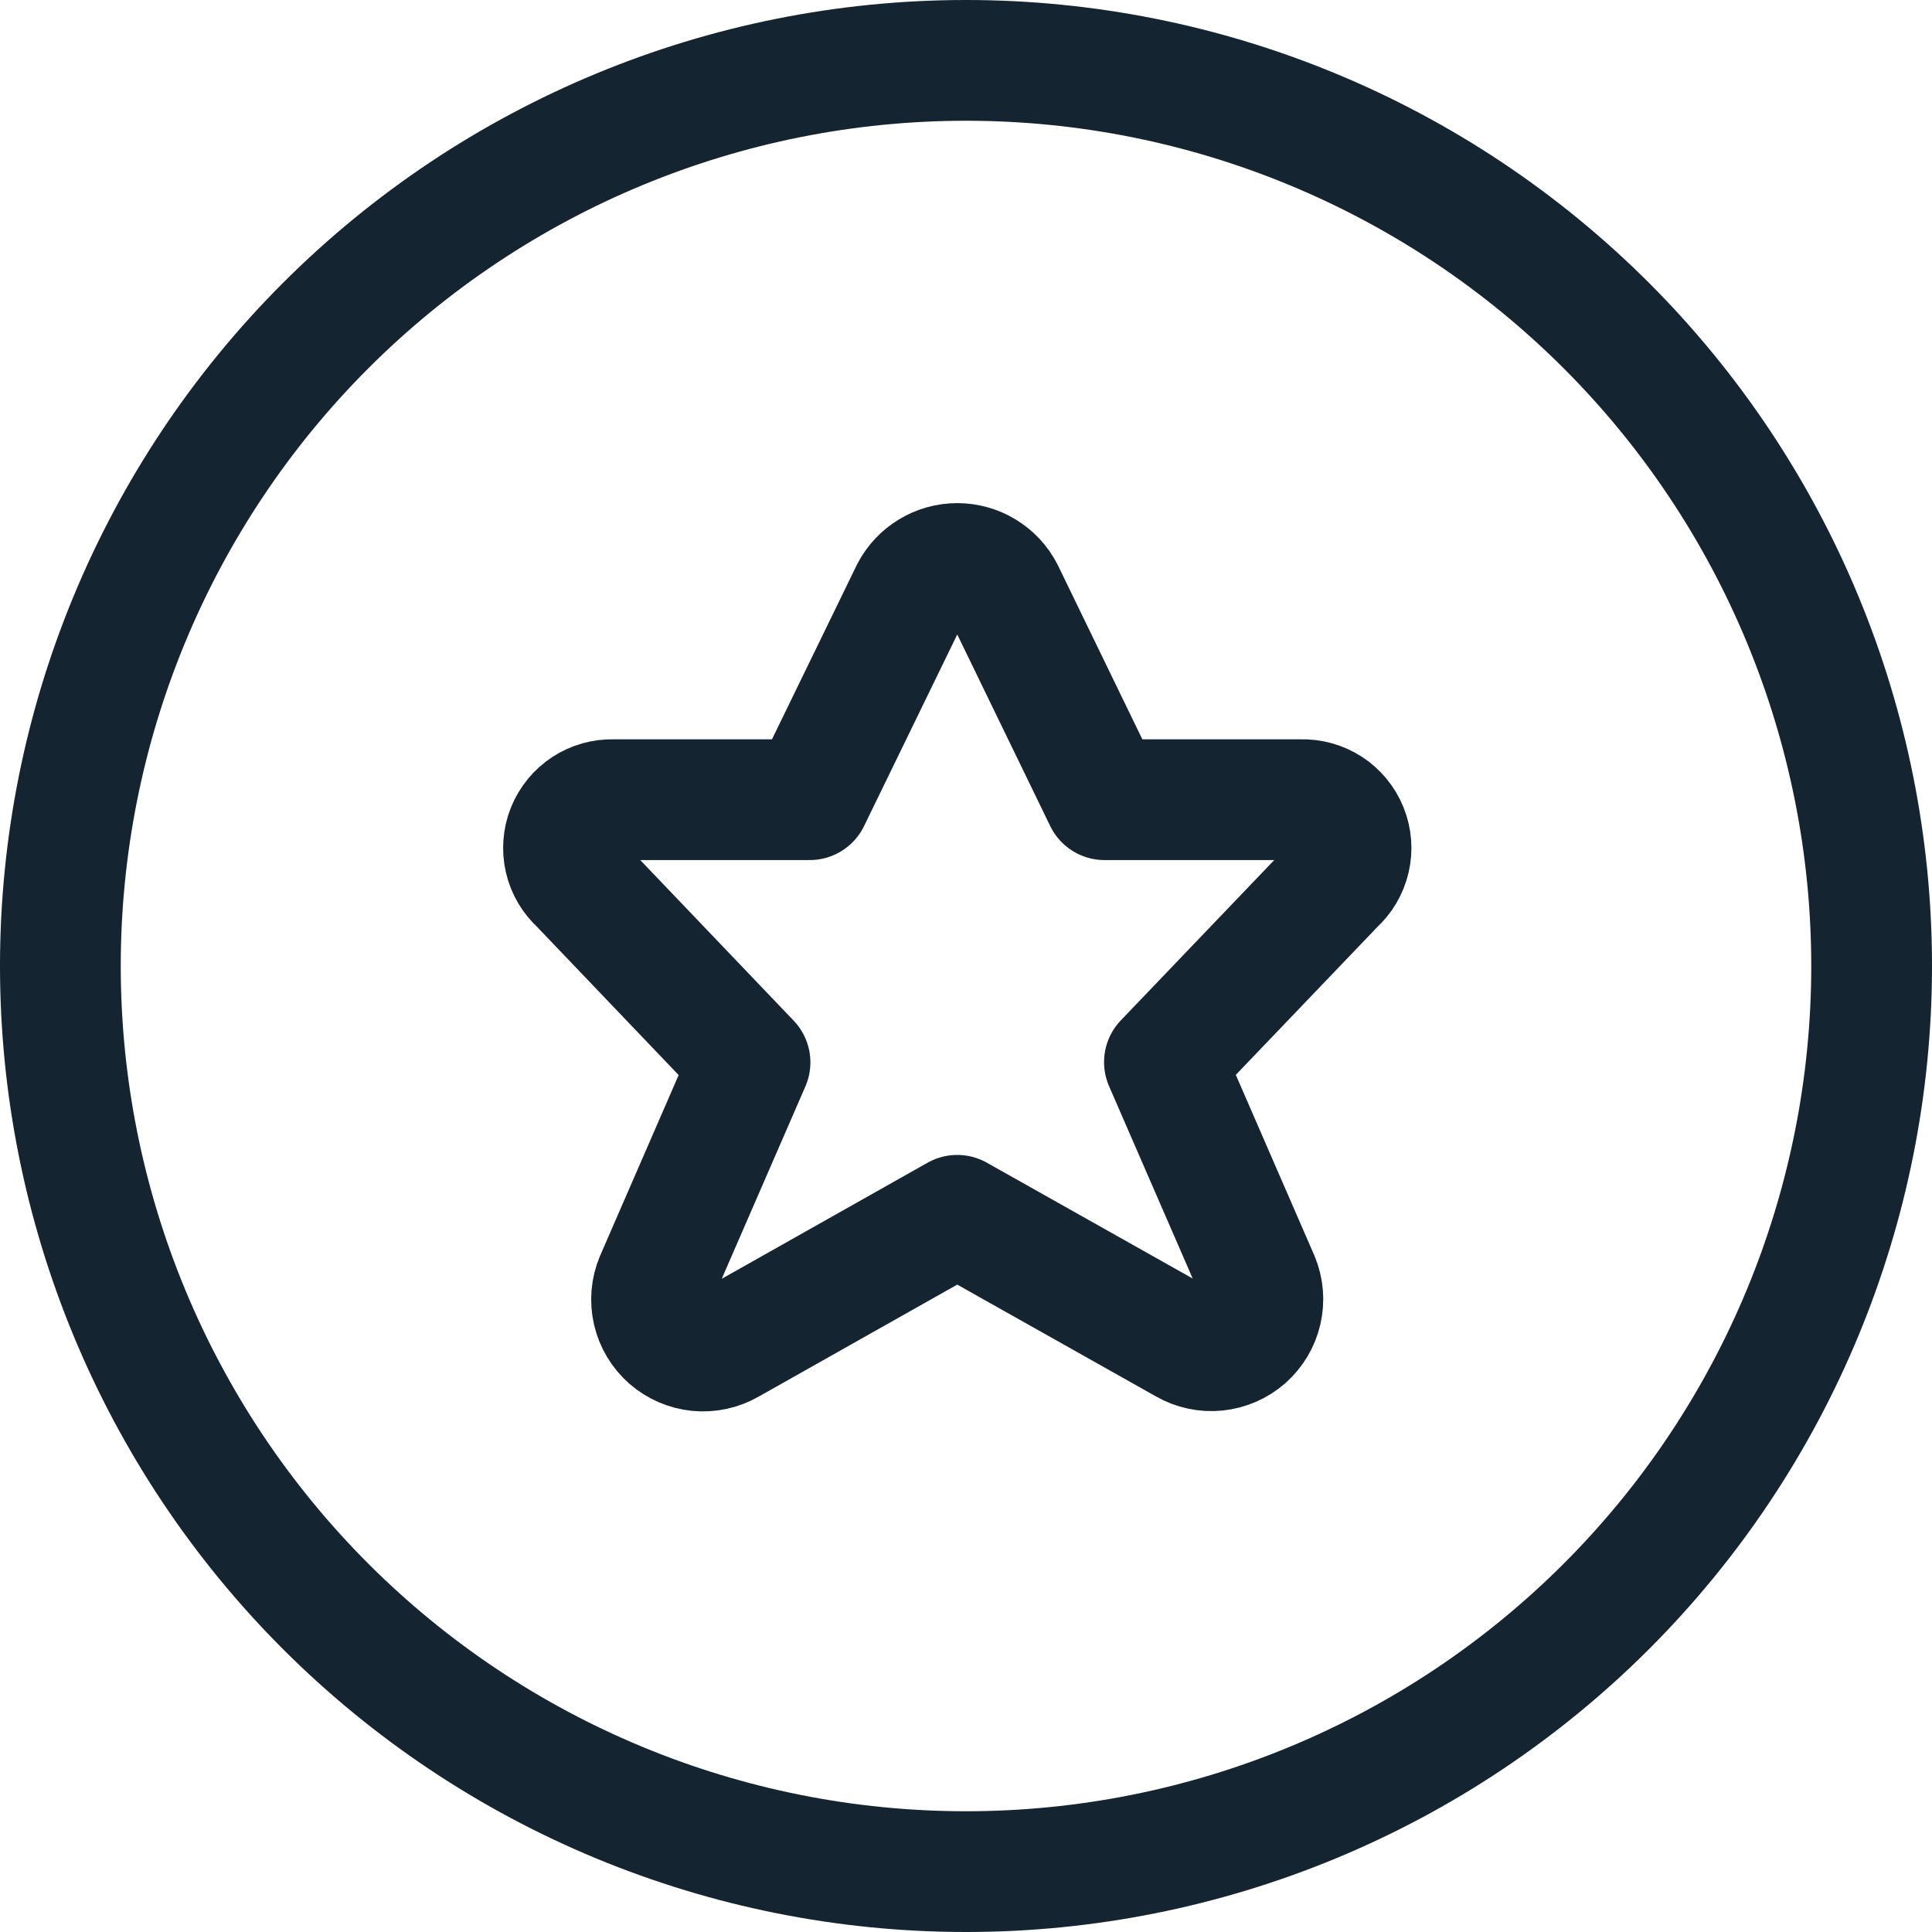 <svg width="48" height="48" viewBox="0 0 48 48" fill="none" xmlns="http://www.w3.org/2000/svg">
<path d="M1.5 24C1.5 29.967 3.871 35.69 8.09 39.91C12.31 44.13 18.033 46.5 24 46.5C29.967 46.5 35.69 44.13 39.91 39.91C44.13 35.69 46.5 29.967 46.5 24C46.5 18.033 44.13 12.31 39.91 8.09C35.69 3.871 29.967 1.5 24 1.5C18.033 1.5 12.31 3.871 8.09 8.09C3.871 12.31 1.5 18.033 1.5 24V24Z" stroke="#142431" stroke-width="3" stroke-linecap="round" stroke-linejoin="round"/>
<path d="M24.934 14.7L27.442 19.868H32.324C32.57 19.86 32.813 19.927 33.02 20.061C33.226 20.195 33.387 20.39 33.479 20.619C33.571 20.847 33.591 21.099 33.535 21.338C33.479 21.579 33.351 21.796 33.168 21.96L28.93 26.388L31.278 31.788C31.38 32.035 31.403 32.308 31.342 32.568C31.282 32.828 31.141 33.063 30.941 33.24C30.74 33.416 30.489 33.525 30.223 33.552C29.957 33.579 29.69 33.521 29.458 33.388L23.782 30.194L18.108 33.394C17.876 33.528 17.608 33.586 17.342 33.56C17.076 33.533 16.824 33.424 16.623 33.248C16.422 33.071 16.281 32.836 16.221 32.575C16.16 32.315 16.183 32.041 16.286 31.794L18.634 26.394L14.398 21.96C14.215 21.796 14.087 21.579 14.031 21.34C13.976 21.101 13.995 20.85 14.086 20.622C14.178 20.393 14.337 20.199 14.542 20.064C14.748 19.929 14.99 19.861 15.236 19.868H20.118L22.632 14.7C22.741 14.489 22.906 14.312 23.109 14.189C23.312 14.065 23.545 14 23.783 14C24.02 14 24.254 14.065 24.457 14.189C24.66 14.312 24.825 14.489 24.934 14.7V14.7Z" stroke="#142431" stroke-width="3" stroke-linecap="round" stroke-linejoin="round"/>
</svg>
